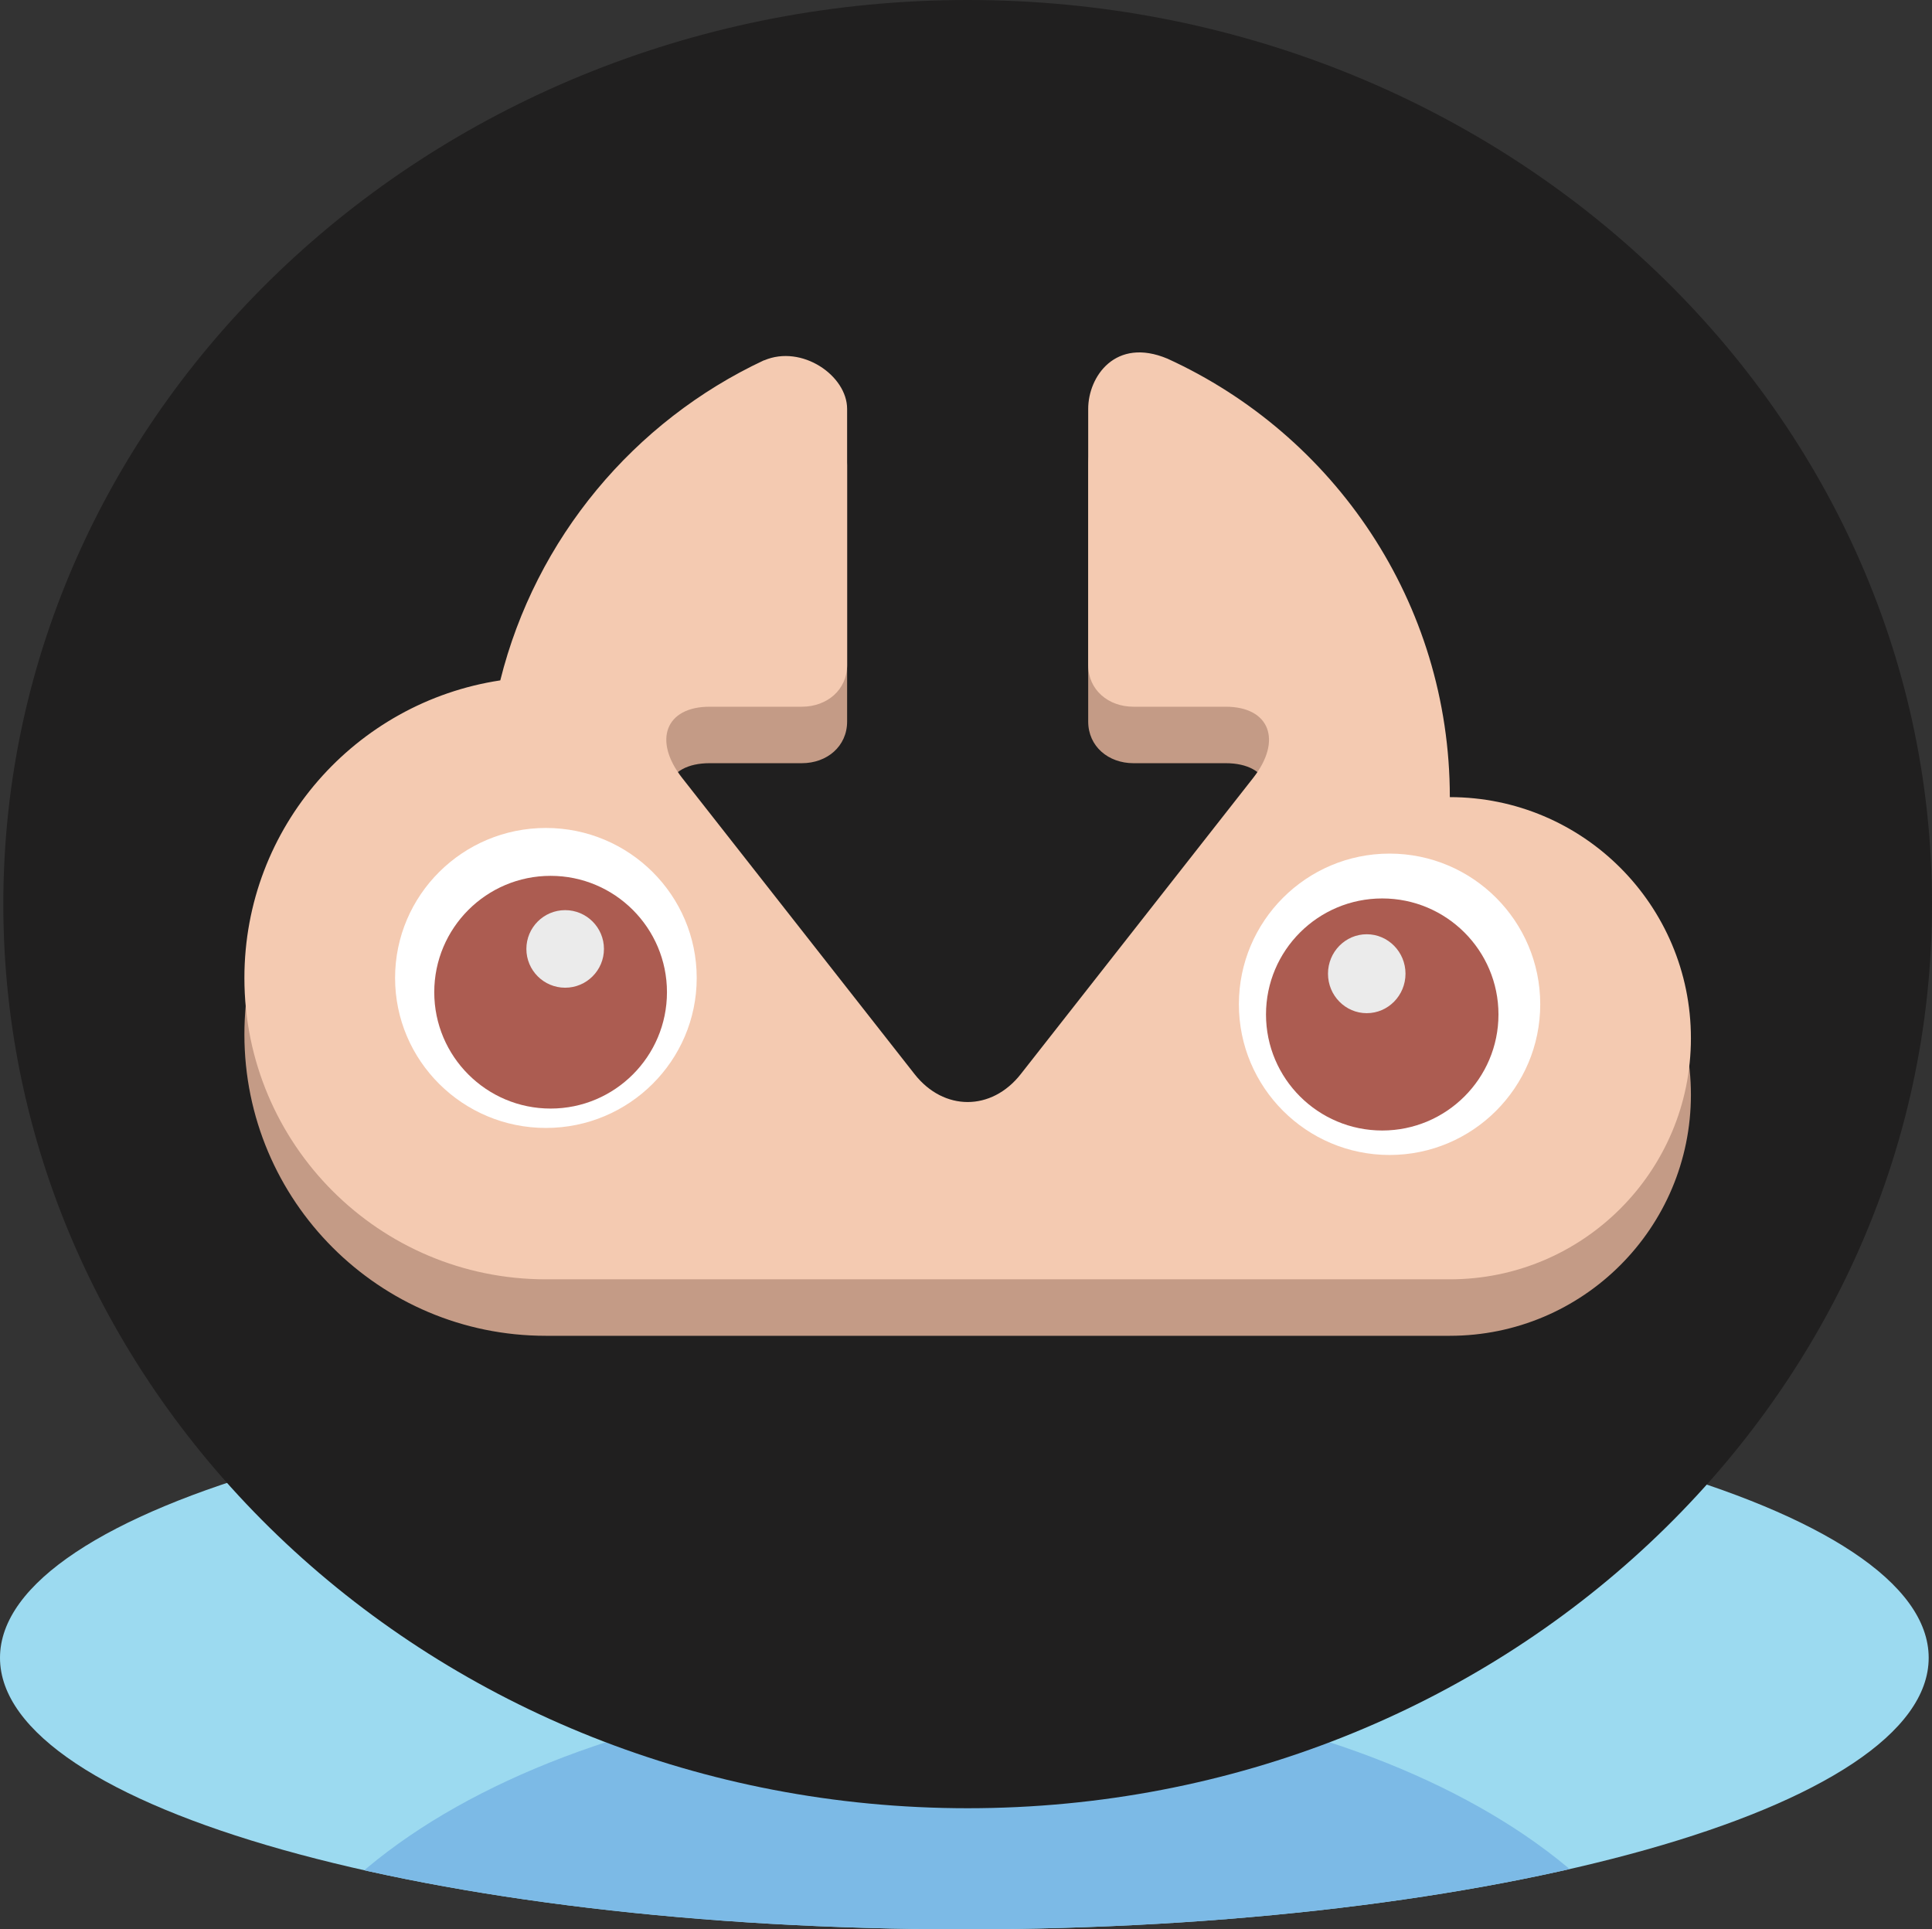 <?xml version="1.0" standalone="no"?><!-- Generator: Gravit.io --><svg xmlns="http://www.w3.org/2000/svg" xmlns:xlink="http://www.w3.org/1999/xlink" style="isolation:isolate" viewBox="-0.11 0 64.11 64.017" width="64.11" height="64.017"><rect x="-0.11" y="0" width="64.11" height="64.017" fill="#333333" stroke="none"/><path d=" M -0.11 55.009 C -0.11 50.037 14.229 46 31.89 46 C 49.551 46 63.89 50.037 63.89 55.009 C 63.89 59.98 49.551 64.017 31.89 64.017 C 14.229 64.017 -0.11 59.98 -0.11 55.009 Z " fill="rgb(156,218,240)"/><clipPath id="_clipPath_juXDhZEE8qWY6tVXILnowywK3FgFneXn"><path d=" M -0.11 55.009 C -0.11 50.037 14.229 46 31.89 46 C 49.551 46 63.89 50.037 63.89 55.009 C 63.89 59.98 49.551 64.017 31.89 64.017 C 14.229 64.017 -0.11 59.98 -0.11 55.009 Z " fill="rgb(156,218,240)"/></clipPath><g clip-path="url(#_clipPath_juXDhZEE8qWY6tVXILnowywK3FgFneXn)"><path d=" M 8 69.5 C 8 62.049 18.754 56 32 56 C 45.246 56 56 62.049 56 69.5 C 56 76.951 45.246 83 32 83 C 18.754 83 8 76.951 8 69.5 Z " fill="rgb(124,186,230)"/></g><path d=" M 0 30 C 0 13.443 14.339 3.552713678800501e-15 32 0 C 49.661 0 64 13.443 64 30 C 64 46.557 49.661 60 32 60 C 14.339 60 3.552713678800501e-15 46.557 0 30 Z " fill="rgb(32,31,31)"/><path d=" M 48 28.324 C 48 21.855 44.153 16.297 38.63 13.775 C 36.904 13.051 36 14.37 36 15.441 L 36 23.941 C 36 24.769 36.672 25.324 37.5 25.324 L 40.561 25.324 C 42.032 25.324 42.444 26.451 41.475 27.686 L 33.762 37.515 C 32.793 38.75 31.207 38.75 30.238 37.515 L 22.525 27.686 C 21.556 26.451 21.967 25.324 23.439 25.324 L 26.5 25.324 C 27.328 25.324 28 24.769 28 23.941 L 28 15.441 C 28 14.336 26.496 13.299 25.247 13.831 C 25.244 13.832 25.242 13.829 25.239 13.83 C 20.928 15.85 17.666 19.735 16.491 24.45 C 11.687 25.178 8 29.315 8 34.324 C 8 39.847 12.477 44.324 18 44.324 L 48 44.324 C 52.418 44.324 56 40.742 56 36.324 C 56 31.906 52.418 28.324 48 28.324 Z " fill="rgb(196,155,134)"/><path d=" M 48 26.45 C 48 19.981 44.153 14.423 38.63 11.901 C 36.904 11.177 36 12.496 36 13.567 L 36 22.067 C 36 22.895 36.672 23.45 37.5 23.45 L 40.561 23.45 C 42.032 23.45 42.444 24.577 41.475 25.812 L 33.762 35.641 C 32.793 36.876 31.207 36.876 30.238 35.641 L 22.525 25.812 C 21.556 24.577 21.967 23.45 23.439 23.45 L 26.5 23.45 C 27.328 23.45 28 22.895 28 22.067 L 28 13.567 C 28 12.462 26.496 11.425 25.247 11.957 C 25.244 11.958 25.242 11.955 25.239 11.956 C 20.928 13.976 17.666 17.861 16.491 22.576 C 11.687 23.304 8 27.441 8 32.45 C 8 37.973 12.477 42.45 18 42.45 L 48 42.45 C 52.418 42.45 56 38.868 56 34.45 C 56 30.032 52.418 26.45 48 26.45 Z " fill="rgb(244,202,177)"/><path d=" M 41 33.324 C 41 30.564 43.24 28.324 46 28.324 C 48.76 28.324 51 30.564 51 33.324 C 51 36.083 48.76 38.324 46 38.324 C 43.24 38.324 41 36.083 41 33.324 Z " fill="rgb(255,255,255)"/><path d=" M 41.9 33.662 C 41.9 31.537 43.628 29.812 45.757 29.812 C 47.886 29.812 49.614 31.537 49.614 33.662 C 49.614 35.787 47.886 37.512 45.757 37.512 C 43.628 37.512 41.9 35.787 41.9 33.662 Z " fill="rgb(172,92,81)"/><path d=" M 43.957 32.309 C 43.957 31.587 44.533 31 45.243 31 C 45.952 31 46.529 31.587 46.529 32.309 C 46.529 33.032 45.952 33.619 45.243 33.619 C 44.533 33.619 43.957 33.032 43.957 32.309 Z " fill="rgb(235,235,235)"/><path d=" M 13 32.45 C 13 29.703 15.242 27.473 18.005 27.473 C 20.767 27.473 23.009 29.703 23.009 32.45 C 23.009 35.197 20.767 37.427 18.005 37.427 C 15.242 37.427 13 35.197 13 32.45 Z " fill="rgb(255,255,255)"/><path d=" M 14.3 32.923 C 14.3 30.792 16.03 29.062 18.161 29.062 C 20.292 29.062 22.022 30.792 22.022 32.923 C 22.022 35.054 20.292 36.784 18.161 36.784 C 16.03 36.784 14.3 35.054 14.3 32.923 Z " fill="rgb(172,92,81)"/><path d=" M 17.357 31.487 C 17.357 30.777 17.933 30.2 18.644 30.2 C 19.354 30.2 19.931 30.777 19.931 31.487 C 19.931 32.197 19.354 32.774 18.644 32.774 C 17.933 32.774 17.357 32.197 17.357 31.487 Z " fill="rgb(235,235,235)"/></svg>
